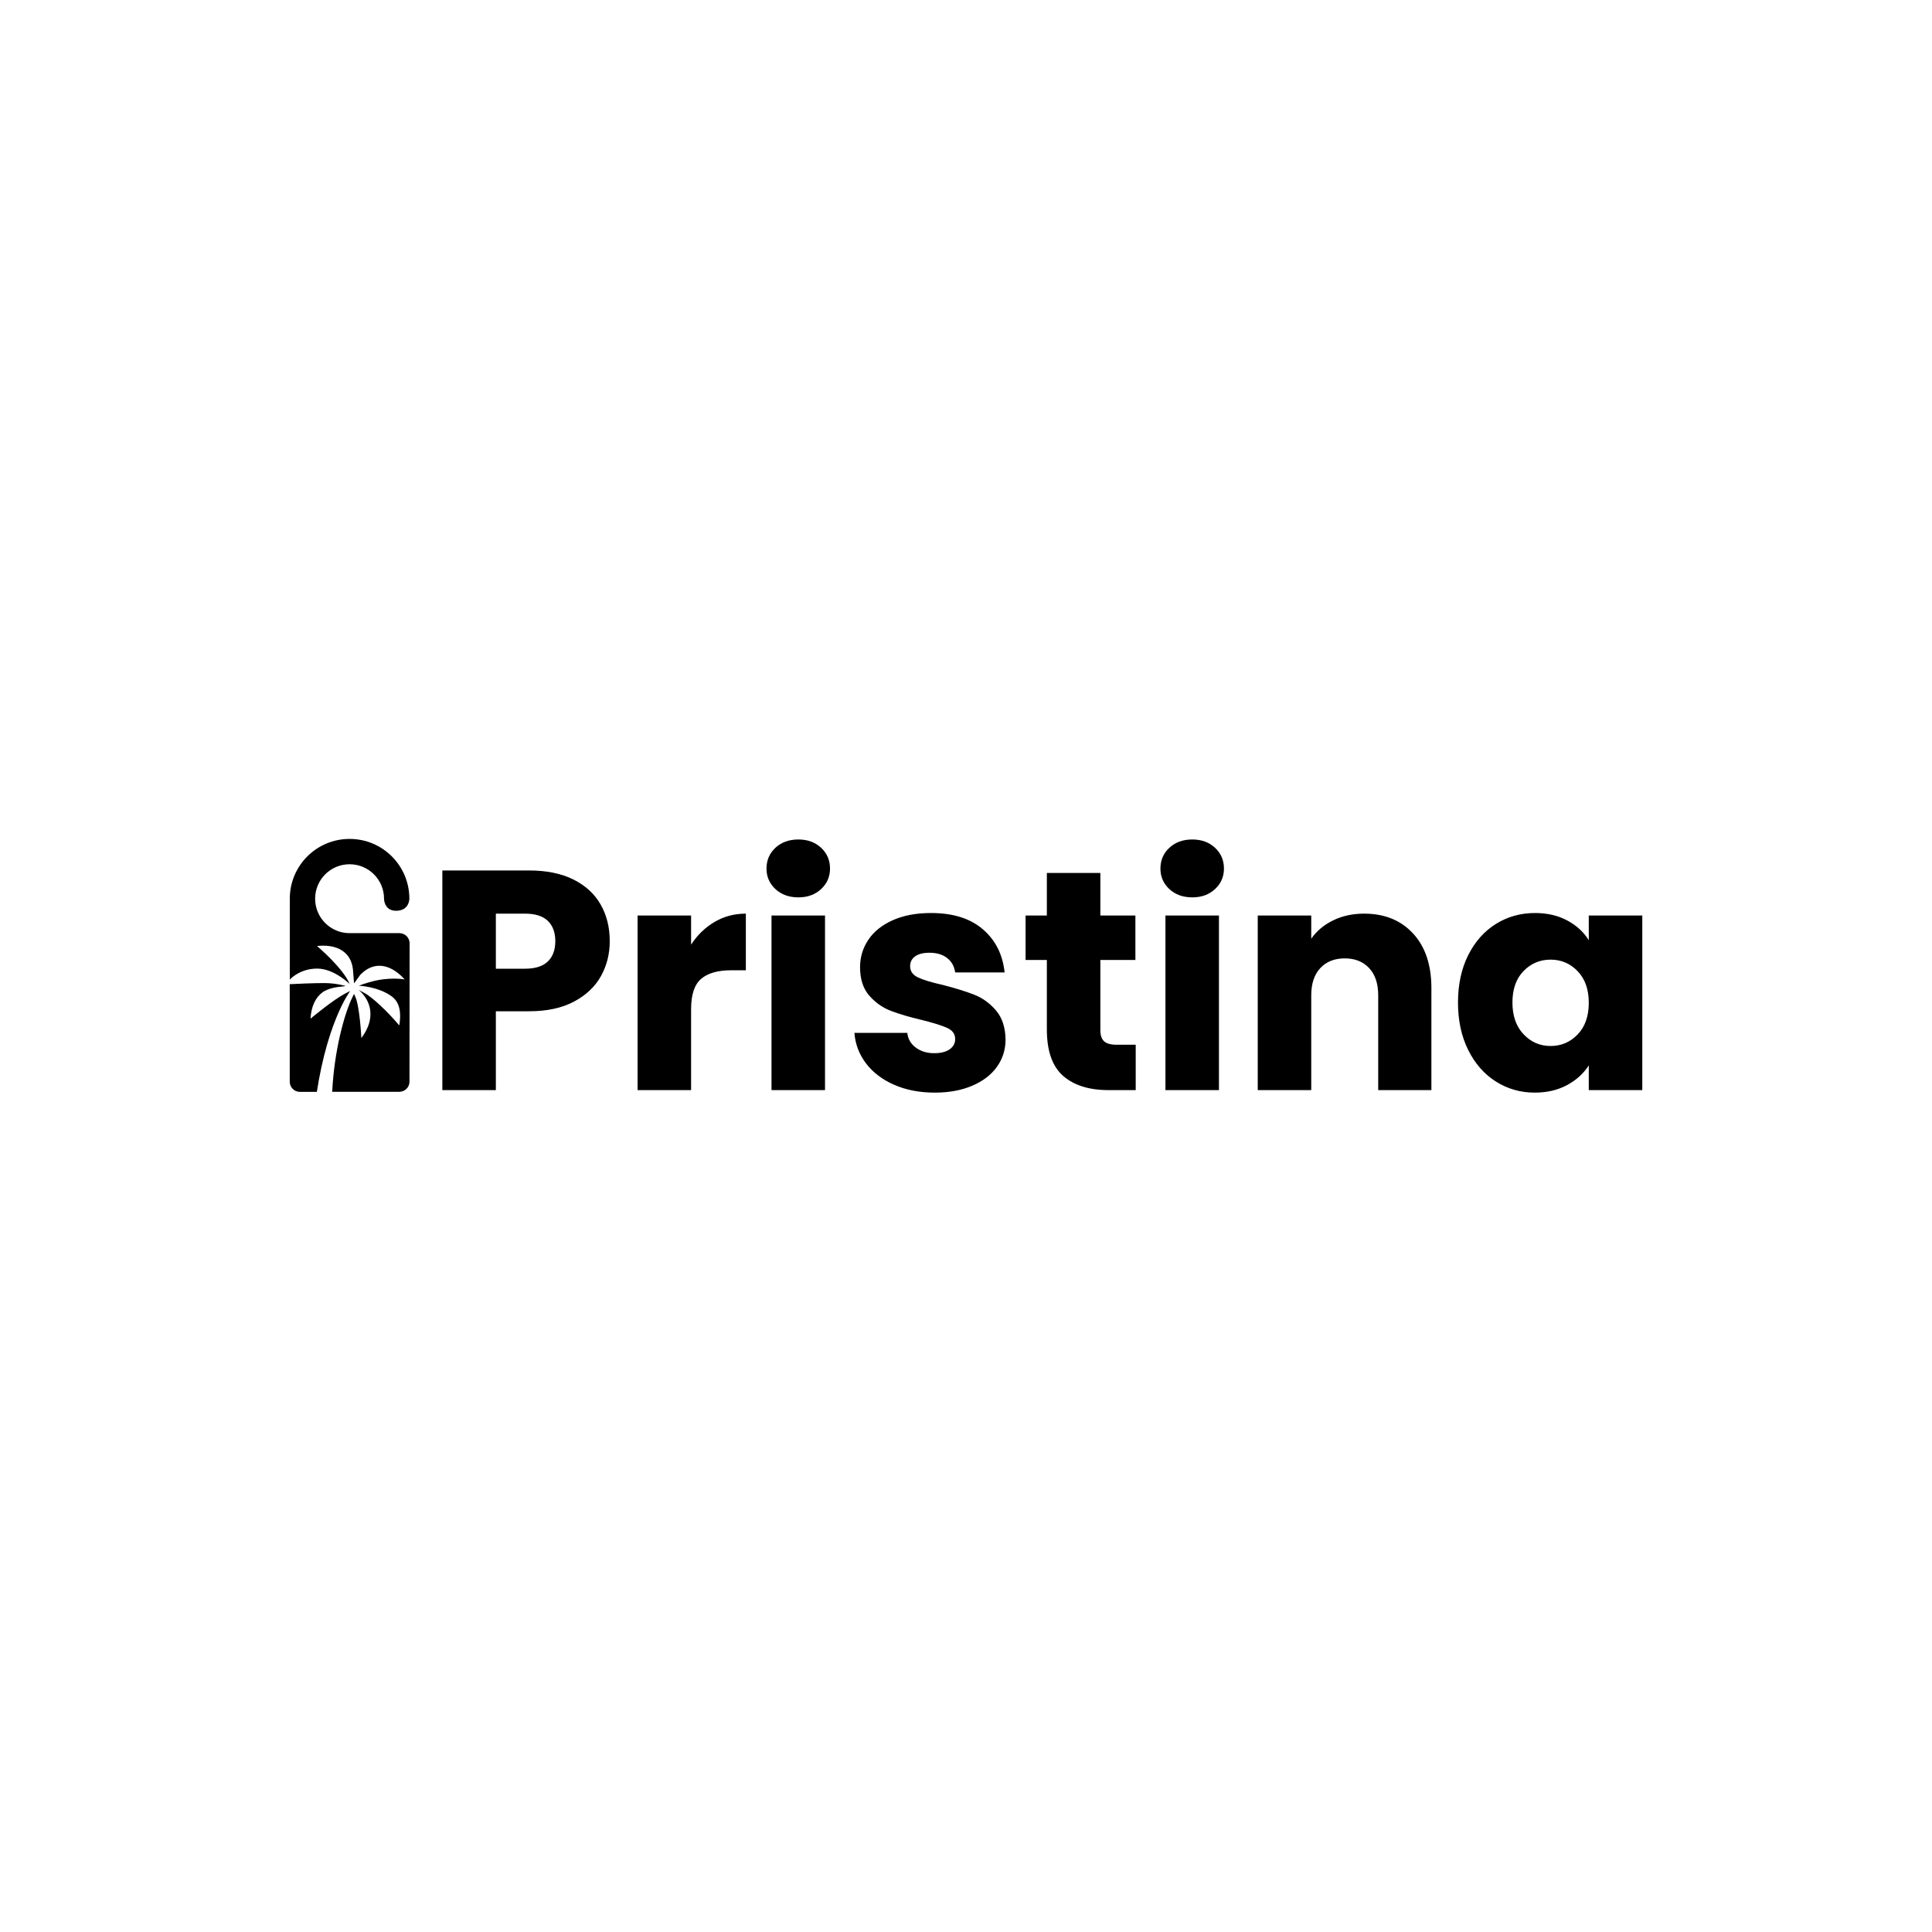<svg width="1000" height="1000" viewBox="0 0 1000 1000" xmlns="http://www.w3.org/2000/svg"><defs/><path transform="matrix(0.319 0 0 0.319 103.954 46.5)" d="M 205.242 1547.728 C 218.342 1503.128 232.142 1478.228 237.542 1469.628 L 242.142 1462.228 L 234.342 1466.228 C 215.142 1476.228 180.642 1504.828 178.342 1506.728 C 178.342 1506.728 178.242 1506.728 178.242 1506.728 C 178.242 1506.728 178.242 1506.728 178.242 1506.728 C 178.142 1506.728 178.142 1506.728 178.042 1506.728 C 177.942 1506.728 177.942 1506.628 177.942 1506.528 C 179.342 1486.728 186.142 1472.428 197.942 1463.928 C 198.842 1463.228 206.742 1457.828 222.342 1455.728 L 235.242 1454.128 C 235.242 1454.128 219.242 1449.328 200.642 1449.328 C 181.742 1449.328 155.542 1450.528 144.242 1451.128 L 144.242 1609.428 C 144.242 1618.528 151.642 1625.828 160.642 1625.828 L 188.242 1625.828 C 192.442 1598.628 198.042 1572.528 205.242 1547.728 Z"/><path transform="matrix(0.319 0 0 0.319 103.954 46.5)" d="M 322.242 1368.328 C 299.442 1368.328 259.142 1368.328 241.342 1368.328 C 210.442 1368.328 185.442 1343.328 185.442 1312.428 C 185.442 1281.528 210.442 1256.528 241.342 1256.528 C 272.242 1256.528 297.242 1281.528 297.242 1312.428 C 297.242 1312.428 297.042 1332.028 316.742 1332.028 C 338.542 1332.028 338.342 1312.428 338.342 1312.428 C 338.342 1258.828 294.942 1215.428 241.342 1215.428 C 187.742 1215.428 144.342 1258.828 144.342 1312.428 L 144.342 1443.628 C 152.642 1435.128 164.642 1428.928 177.542 1426.728 C 181.242 1426.128 185.042 1425.828 188.642 1425.828 C 216.342 1425.828 241.342 1450.728 241.442 1450.928 C 231.342 1425.528 189.242 1389.828 188.942 1389.628 C 188.842 1389.628 188.842 1389.528 188.842 1389.328 C 188.842 1389.228 188.942 1389.128 189.042 1389.128 L 189.042 1389.128 C 192.342 1388.828 195.542 1388.628 198.542 1388.628 C 215.342 1388.628 228.642 1393.728 237.042 1403.328 C 243.242 1410.428 246.642 1420.028 247.142 1431.628 L 248.642 1449.828 L 258.642 1436.028 C 266.442 1427.928 274.942 1423.128 283.842 1421.728 C 284.242 1421.628 284.642 1421.628 285.042 1421.528 C 286.642 1421.328 288.142 1421.228 289.742 1421.228 C 303.242 1421.228 317.342 1428.728 330.342 1442.928 C 330.442 1443.028 330.442 1443.128 330.342 1443.228 C 330.342 1443.228 330.242 1443.328 330.142 1443.328 L 329.942 1443.328 C 329.342 1443.228 323.142 1442.128 313.142 1442.128 C 310.342 1442.128 307.542 1442.228 304.742 1442.428 C 299.642 1442.728 294.342 1443.328 288.942 1444.228 C 280.642 1445.528 263.142 1450.728 256.242 1453.628 C 256.242 1453.628 287.942 1454.828 309.842 1471.028 C 322.442 1480.328 325.542 1496.728 322.042 1517.628 C 322.042 1517.728 321.942 1517.828 321.842 1517.828 C 321.842 1517.828 321.842 1517.828 321.842 1517.828 C 321.742 1517.828 321.642 1517.828 321.642 1517.728 C 321.142 1517.228 320.242 1516.128 318.842 1514.428 C 302.842 1495.828 278.542 1472.228 264.942 1465.128 L 256.042 1460.428 C 276.342 1477.628 284.342 1506.628 260.842 1538.028 C 260.842 1538.028 260.842 1538.128 260.742 1538.128 C 260.642 1538.128 260.542 1538.028 260.442 1538.028 C 260.242 1533.528 257.442 1486.328 250.642 1471.528 L 248.542 1466.928 L 246.342 1471.428 C 232.542 1499.228 216.342 1560.028 213.142 1625.728 L 322.042 1625.728 C 331.142 1625.728 338.542 1618.328 338.542 1609.328 L 338.742 1384.828 C 338.742 1375.728 331.342 1368.328 322.242 1368.328 Z"/><path id="text" transform="matrix(1.687 0 0 1.687 221.618 129.714)" d="M 53.023 222.581 C 51.231 225.813 48.479 228.421 44.767 230.405 C 41.055 232.389 36.447 233.381 30.943 233.381 L 20.767 233.381 L 20.767 257.573 L 4.351 257.573 L 4.351 190.181 L 30.943 190.181 C 36.319 190.181 40.863 191.109 44.575 192.965 C 48.287 194.821 51.071 197.381 52.927 200.645 C 54.783 203.909 55.711 207.653 55.711 211.877 C 55.711 215.781 54.815 219.349 53.023 222.581 Z M 36.703 218.117 C 38.239 216.645 39.007 214.565 39.007 211.877 C 39.007 209.189 38.239 207.109 36.703 205.637 C 35.167 204.165 32.831 203.429 29.695 203.429 L 20.767 203.429 L 20.767 220.325 L 29.695 220.325 C 32.831 220.325 35.167 219.589 36.703 218.117 Z M 87.871 205.973 C 90.751 204.277 93.951 203.429 97.471 203.429 L 97.471 220.805 L 92.959 220.805 C 88.863 220.805 85.791 221.685 83.743 223.445 C 81.695 225.205 80.671 228.293 80.671 232.709 L 80.671 257.573 L 64.255 257.573 L 64.255 204.005 L 80.671 204.005 L 80.671 212.933 C 82.591 209.989 84.991 207.669 87.871 205.973 Z M 106.543 195.893 C 104.719 194.197 103.807 192.101 103.807 189.605 C 103.807 187.045 104.719 184.917 106.543 183.221 C 108.367 181.525 110.719 180.677 113.599 180.677 C 116.415 180.677 118.735 181.525 120.559 183.221 C 122.383 184.917 123.295 187.045 123.295 189.605 C 123.295 192.101 122.383 194.197 120.559 195.893 C 118.735 197.589 116.415 198.437 113.599 198.437 C 110.719 198.437 108.367 197.589 106.543 195.893 Z M 121.759 204.005 L 121.759 257.573 L 105.343 257.573 L 105.343 204.005 L 121.759 204.005 Z M 142.975 255.941 C 139.327 254.341 136.447 252.149 134.335 249.365 C 132.223 246.581 131.039 243.461 130.783 240.005 L 147.007 240.005 C 147.199 241.861 148.063 243.365 149.599 244.517 C 151.135 245.669 153.023 246.245 155.263 246.245 C 157.311 246.245 158.895 245.845 160.015 245.045 C 161.135 244.245 161.695 243.205 161.695 241.925 C 161.695 240.389 160.895 239.253 159.295 238.517 C 157.695 237.781 155.103 236.965 151.519 236.069 C 147.679 235.173 144.479 234.229 141.919 233.237 C 139.359 232.245 137.151 230.677 135.295 228.533 C 133.439 226.389 132.511 223.493 132.511 219.845 C 132.511 216.773 133.359 213.973 135.055 211.445 C 136.751 208.917 139.247 206.917 142.543 205.445 C 145.839 203.973 149.759 203.237 154.303 203.237 C 161.023 203.237 166.319 204.901 170.191 208.229 C 174.063 211.557 176.287 215.973 176.863 221.477 L 161.695 221.477 C 161.439 219.621 160.623 218.149 159.247 217.061 C 157.871 215.973 156.063 215.429 153.823 215.429 C 151.903 215.429 150.431 215.797 149.407 216.533 C 148.383 217.269 147.871 218.277 147.871 219.557 C 147.871 221.093 148.687 222.245 150.319 223.013 C 151.951 223.781 154.495 224.549 157.951 225.317 C 161.919 226.341 165.151 227.349 167.647 228.341 C 170.143 229.333 172.335 230.933 174.223 233.141 C 176.111 235.349 177.087 238.309 177.151 242.021 C 177.151 245.157 176.271 247.957 174.511 250.421 C 172.751 252.885 170.223 254.821 166.927 256.229 C 163.631 257.637 159.807 258.341 155.455 258.341 C 150.783 258.341 146.623 257.541 142.975 255.941 Z M 217.087 243.653 L 217.087 257.573 L 208.735 257.573 C 202.783 257.573 198.143 256.117 194.815 253.205 C 191.487 250.293 189.823 245.541 189.823 238.949 L 189.823 217.637 L 183.295 217.637 L 183.295 204.005 L 189.823 204.005 L 189.823 190.949 L 206.239 190.949 L 206.239 204.005 L 216.991 204.005 L 216.991 217.637 L 206.239 217.637 L 206.239 239.141 C 206.239 240.741 206.623 241.893 207.391 242.597 C 208.159 243.301 209.439 243.653 211.231 243.653 L 217.087 243.653 Z M 227.407 195.893 C 225.583 194.197 224.671 192.101 224.671 189.605 C 224.671 187.045 225.583 184.917 227.407 183.221 C 229.231 181.525 231.583 180.677 234.463 180.677 C 237.279 180.677 239.599 181.525 241.423 183.221 C 243.247 184.917 244.159 187.045 244.159 189.605 C 244.159 192.101 243.247 194.197 241.423 195.893 C 239.599 197.589 237.279 198.437 234.463 198.437 C 231.583 198.437 229.231 197.589 227.407 195.893 Z M 242.623 204.005 L 242.623 257.573 L 226.207 257.573 L 226.207 204.005 L 242.623 204.005 Z M 302.191 209.525 C 305.935 213.589 307.807 219.173 307.807 226.277 L 307.807 257.573 L 291.487 257.573 L 291.487 228.485 C 291.487 224.901 290.559 222.117 288.703 220.133 C 286.847 218.149 284.351 217.157 281.215 217.157 C 278.079 217.157 275.583 218.149 273.727 220.133 C 271.871 222.117 270.943 224.901 270.943 228.485 L 270.943 257.573 L 254.527 257.573 L 254.527 204.005 L 270.943 204.005 L 270.943 211.109 C 272.607 208.741 274.847 206.869 277.663 205.493 C 280.479 204.117 283.647 203.429 287.167 203.429 C 293.439 203.429 298.447 205.461 302.191 209.525 Z M 319.087 216.197 C 321.167 212.037 323.999 208.837 327.583 206.597 C 331.167 204.357 335.167 203.237 339.583 203.237 C 343.359 203.237 346.671 204.005 349.519 205.541 C 352.367 207.077 354.559 209.093 356.095 211.589 L 356.095 204.005 L 372.511 204.005 L 372.511 257.573 L 356.095 257.573 L 356.095 249.989 C 354.495 252.485 352.271 254.501 349.423 256.037 C 346.575 257.573 343.263 258.341 339.487 258.341 C 335.135 258.341 331.167 257.205 327.583 254.933 C 323.999 252.661 321.167 249.429 319.087 245.237 C 317.007 241.045 315.967 236.197 315.967 230.693 C 315.967 225.189 317.007 220.357 319.087 216.197 Z M 352.687 221.093 C 350.415 218.725 347.647 217.541 344.383 217.541 C 341.119 217.541 338.351 218.709 336.079 221.045 C 333.807 223.381 332.671 226.597 332.671 230.693 C 332.671 234.789 333.807 238.037 336.079 240.437 C 338.351 242.837 341.119 244.037 344.383 244.037 C 347.647 244.037 350.415 242.853 352.687 240.485 C 354.959 238.117 356.095 234.885 356.095 230.789 C 356.095 226.693 354.959 223.461 352.687 221.093 Z"/></svg>
